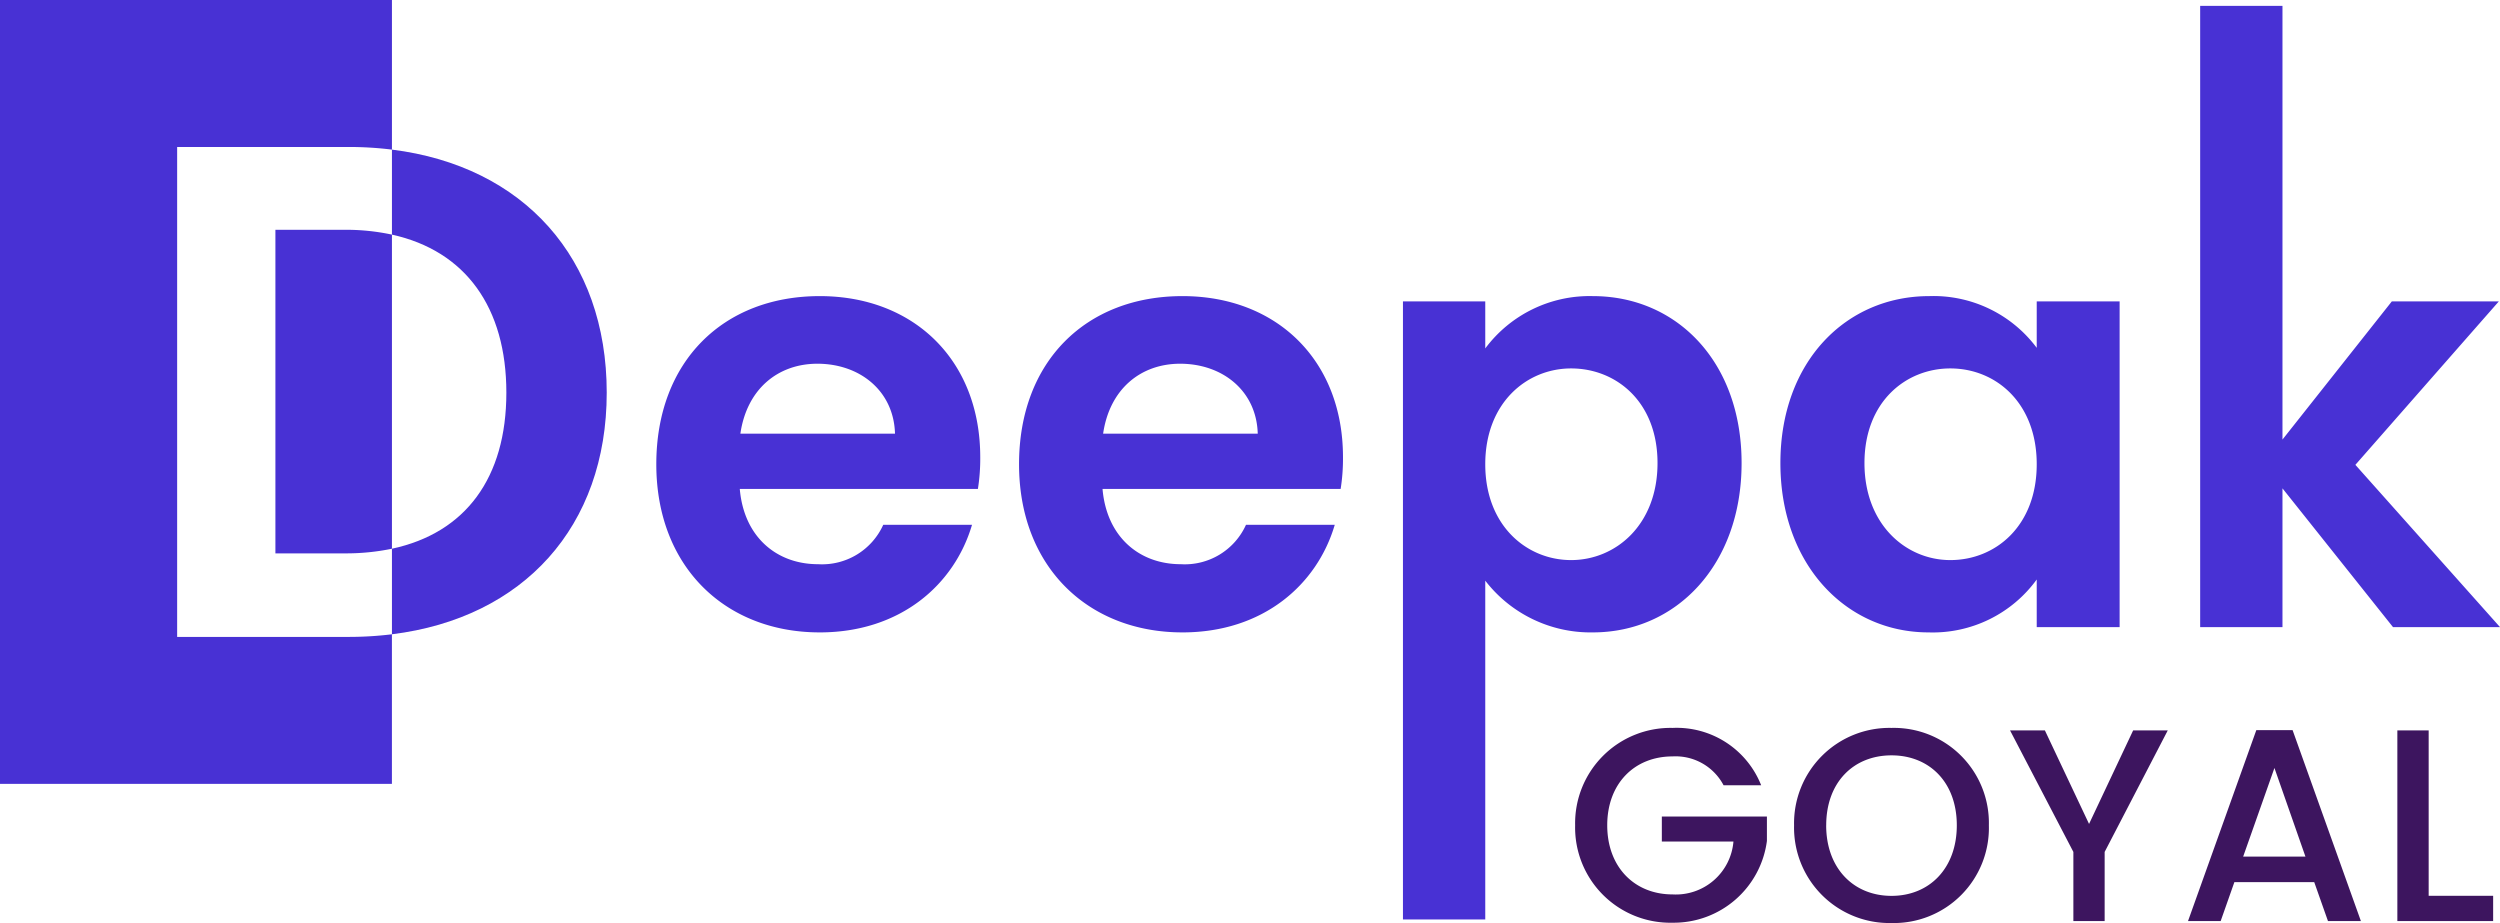 <svg xmlns="http://www.w3.org/2000/svg" width="255.14" height="94.196" viewBox="0 0 255.14 94.196">
  <g id="deepak_logo3" transform="translate(-100 -60)">
    <rect id="Rectangle_1" data-name="Rectangle 1" width="255" height="80" transform="translate(100 60)" fill="white" opacity="0"/>
    <path id="Path_3" data-name="Path 3" d="M18.42-26.88c4.32,0,7.8,2.76,7.92,7.14H10.56C11.22-24.3,14.4-26.88,18.42-26.88ZM34.2-10.44H25.14a6.849,6.849,0,0,1-6.66,4.02c-4.2,0-7.56-2.76-7.98-7.68H34.8a19.634,19.634,0,0,0,.24-3.24c0-9.9-6.78-16.44-16.38-16.44-9.84,0-16.68,6.66-16.68,17.16C1.98-6.18,9,.54,18.66.54,26.88.54,32.4-4.32,34.2-10.44ZM55.44-26.88c4.32,0,7.8,2.76,7.92,7.14H47.58C48.24-24.3,51.42-26.88,55.44-26.88ZM71.22-10.44H62.16A6.849,6.849,0,0,1,55.5-6.42c-4.2,0-7.56-2.76-7.98-7.68h24.3a19.635,19.635,0,0,0,.24-3.24c0-9.9-6.78-16.44-16.38-16.44C45.84-33.78,39-27.12,39-16.62,39-6.18,46.02.54,55.68.54,63.9.54,69.42-4.32,71.22-10.44Zm15.36-18v-4.8h-8.4V29.84h8.4V-4.74A13.57,13.57,0,0,0,97.56.54c8.52,0,15.18-6.9,15.18-17.28s-6.66-17.04-15.18-17.04A13.279,13.279,0,0,0,86.58-28.44Zm17.58,11.7c0,6.3-4.26,9.9-8.82,9.9-4.5,0-8.76-3.48-8.76-9.78s4.26-9.78,8.76-9.78C99.9-26.4,104.16-23.04,104.16-16.74Zm12.54,0C116.7-6.36,123.42.54,131.82.54a13.11,13.11,0,0,0,11.04-5.4V0h8.46V-33.24h-8.46v4.74a13.145,13.145,0,0,0-10.98-5.28C123.42-33.78,116.7-27.12,116.7-16.74Zm26.16.12c0,6.3-4.2,9.78-8.82,9.78-4.5,0-8.76-3.6-8.76-9.9s4.26-9.66,8.76-9.66C138.66-26.4,142.86-22.92,142.86-16.62ZM159.54,0h8.4V-14.16L179.22,0h10.92L175.38-16.56l14.64-16.68H179.1l-11.16,14.1V-63.4h-8.4Z" transform="translate(165 124)" fill="#4831d4"/>
    <g id="Group_2" data-name="Group 2" transform="translate(-154 -103)">
      <path id="Subtraction_1" data-name="Subtraction 1" d="M-3806,183h-40V103h40v15.269a35.925,35.925,0,0,0-4.442-.269h-17.479v50h17.479a36.248,36.248,0,0,0,4.439-.267l0,15.266Zm-4.8-23.524h-7.093V126.452h7.093a22.316,22.316,0,0,1,4.8.493V159A23.015,23.015,0,0,1-3810.8,159.475Z" transform="translate(4100 60)" fill="#4831d4"/>
      <path id="Intersection_2" data-name="Intersection 2" d="M174,159c7.519-1.611,11.677-7.241,11.677-15.927S181.519,128.605,174,126.945v-8.676c13.432,1.677,21.92,11.074,21.92,24.8,0,13.664-8.488,23-21.92,24.662Z" transform="translate(120 60)" fill="#4831d4"/>
    </g>
    <path id="Path_4" data-name="Path 4" d="M-84.308-19.712a9.734,9.734,0,0,0-9.94,9.94,9.717,9.717,0,0,0,9.94,9.94,9.594,9.594,0,0,0,9.632-8.344v-2.492H-85.4V-8.12h7.308a5.892,5.892,0,0,1-6.216,5.4c-3.864,0-6.664-2.772-6.664-7.056s2.8-7.028,6.664-7.028A5.532,5.532,0,0,1-79.1-13.86h3.836A9.277,9.277,0,0,0-84.308-19.712Zm32.284,9.94a9.7,9.7,0,0,0-9.94-9.94,9.734,9.734,0,0,0-9.94,9.94A9.74,9.74,0,0,0-61.964.2,9.708,9.708,0,0,0-52.024-9.772Zm-16.6,0c0-4.4,2.8-7.14,6.664-7.14s6.664,2.744,6.664,7.14-2.8,7.2-6.664,7.2S-68.628-5.376-68.628-9.772ZM-43.4-7.056V0h3.192V-7.056l6.44-12.4H-37.3L-41.8-9.912l-4.508-9.548h-3.556ZM-17.416,0h3.36l-6.972-19.488h-3.7L-31.7,0h3.332l1.4-3.976h8.148Zm-2.3-6.58h-6.356l3.192-9.044Zm9.38-12.88V0H-.56V-2.576H-7.14V-19.46Z" transform="translate(355 154)" fill="#3d155f"/>
  </g>
</svg>

